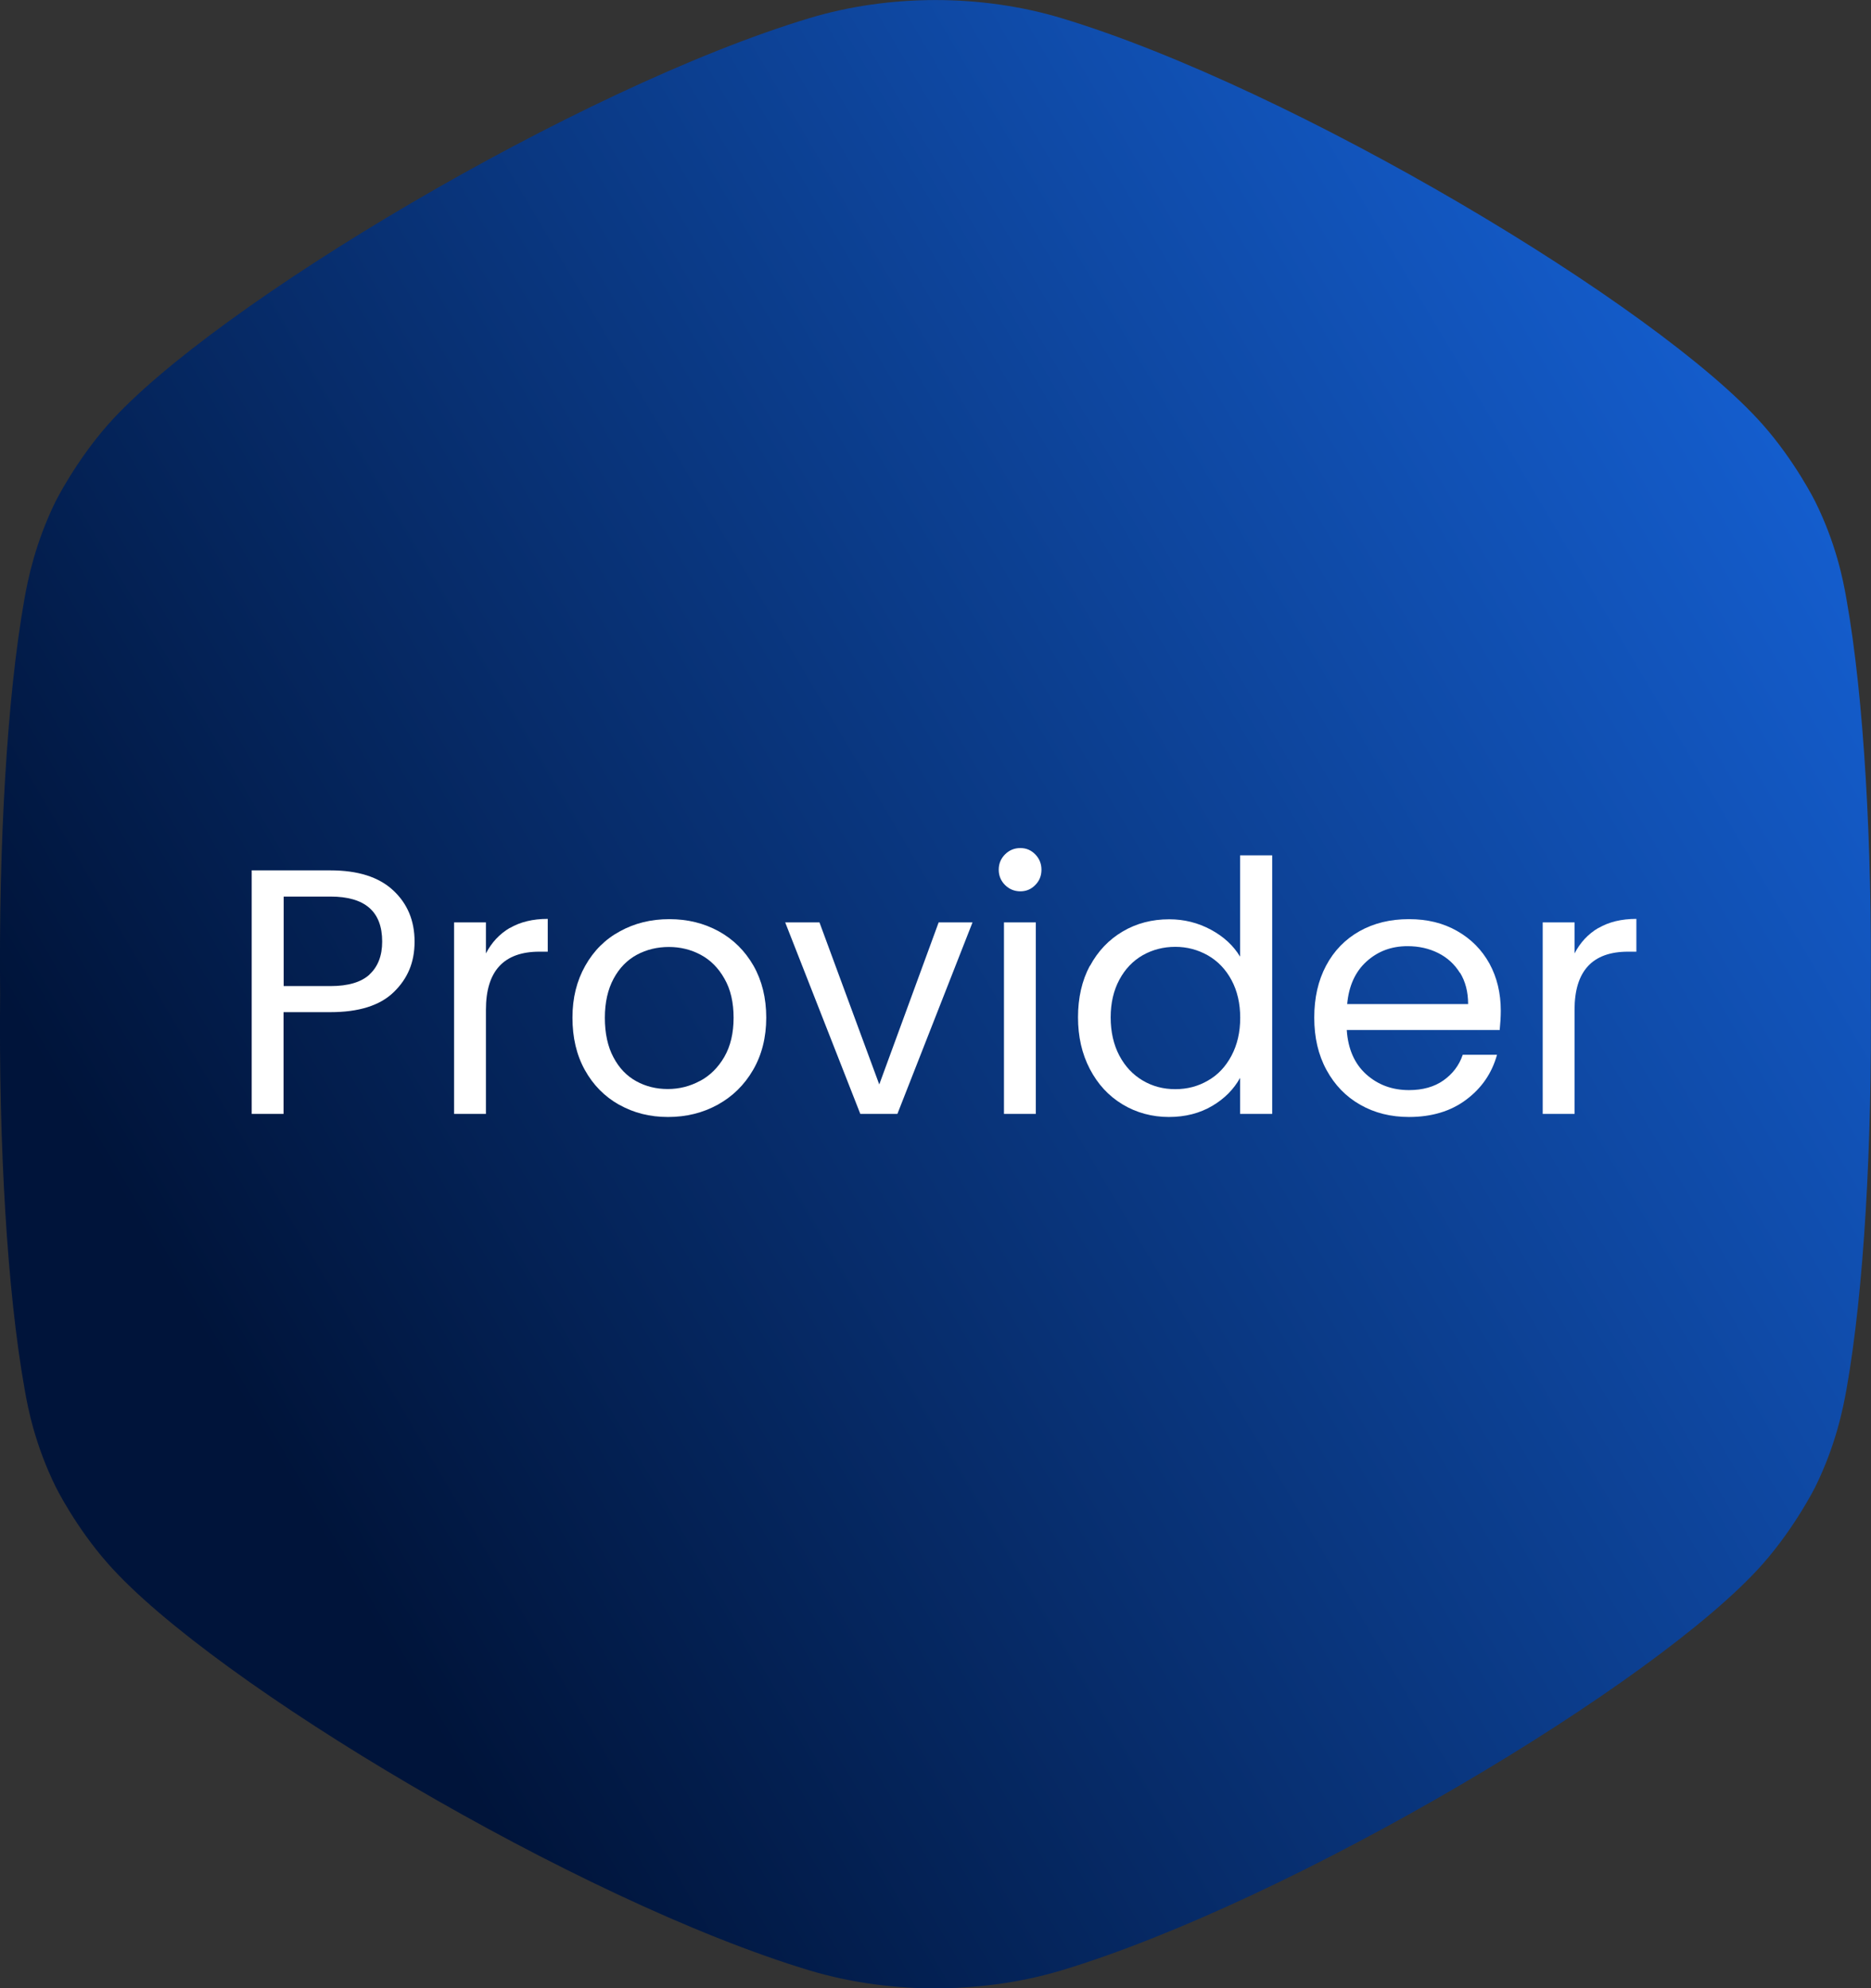 <?xml version="1.0" encoding="UTF-8"?>
<svg id="Layer_2" data-name="Layer 2" xmlns="http://www.w3.org/2000/svg" xmlns:xlink="http://www.w3.org/1999/xlink" viewBox="0 0 139.23 147.94">
  <rect x="0" y="0" width="139.23" height="147.94" fill="#333333" stroke="none"/>
  <defs>
    <style>
      .cls-1 {
        fill: url(#linear-gradient);
      }

      .cls-2 {
        fill: #fff;
      }
    </style>
    <linearGradient id="linear-gradient" x1="17.95" y1="104.43" x2="336.31" y2="-83.22" gradientUnits="userSpaceOnUse">
      <stop offset="0" stop-color="#00143a"/>
      <stop offset=".49" stop-color="#1b76ff"/>
      <stop offset=".71" stop-color="#1b3d9c"/>
      <stop offset=".94" stop-color="#1b0030"/>
    </linearGradient>
  </defs>
  <g id="Layer_2-2" data-name="Layer 2">
    <g>
      <path class="cls-1" d="M70.17,147.94c-3.39.06-6.79-.39-9.93-1.33-17.19-5.18-44.41-21.42-52.2-30.26-2.42-2.73-3.89-5.71-3.89-5.71-1.52-3.09-2.06-5.77-2.32-7.29C.52,96.03-.1,85.02.01,73.98c-.11-11.05.5-22.06,1.8-29.37.27-1.52.81-4.2,2.32-7.29,0,0,1.48-2.97,3.89-5.71C15.82,22.77,43.05,6.53,60.23,1.35c5.95-1.79,12.78-1.8,18.76,0,17.19,5.18,44.41,21.42,52.2,30.26,2.41,2.73,3.89,5.71,3.89,5.71,1.53,3.09,2.07,5.77,2.33,7.29,1.3,7.31,1.91,18.32,1.8,29.37.11,11.05-.5,22.06-1.8,29.37-.27,1.52-.81,4.2-2.33,7.29,0,0-1.48,2.97-3.89,5.71-7.79,8.84-35.02,25.08-52.21,30.26-2.8.84-5.81,1.28-8.83,1.33Z"/>
      <g>
        <path class="cls-2" d="M29.3,73.82c-1.03,1-2.6,1.49-4.72,1.49h-3.48v7.57h-2.37v-18.12h5.85c2.05,0,3.6.49,4.67,1.48,1.07.99,1.6,2.26,1.6,3.82s-.52,2.76-1.55,3.76ZM27.5,72.5c.62-.57.94-1.39.94-2.44,0-2.24-1.28-3.35-3.85-3.35h-3.48v6.66h3.48c1.32,0,2.29-.29,2.91-.86Z"/>
        <path class="cls-2" d="M37.94,69.05c.77-.45,1.71-.68,2.82-.68v2.44h-.62c-2.65,0-3.98,1.44-3.98,4.32v7.75h-2.37v-14.25h2.37v2.31c.42-.81,1.01-1.45,1.78-1.9Z"/>
        <path class="cls-2" d="M46.07,82.2c-1.08-.61-1.93-1.47-2.55-2.59s-.92-2.41-.92-3.89.32-2.74.95-3.86c.63-1.12,1.49-1.98,2.59-2.57,1.09-.6,2.31-.9,3.67-.9s2.57.3,3.67.9c1.09.6,1.95,1.45,2.59,2.56.63,1.11.95,2.4.95,3.87s-.33,2.77-.98,3.89c-.65,1.12-1.53,1.98-2.64,2.59-1.11.61-2.34.91-3.69.91s-2.54-.3-3.63-.91ZM52.09,80.43c.75-.4,1.35-1,1.81-1.79.46-.8.69-1.77.69-2.91s-.22-2.11-.68-2.91c-.45-.8-1.04-1.39-1.77-1.78-.73-.39-1.52-.58-2.37-.58s-1.66.19-2.38.58c-.72.39-1.3.98-1.73,1.78-.43.8-.65,1.77-.65,2.91s.21,2.14.64,2.94c.42.8.99,1.39,1.7,1.78.71.39,1.49.58,2.34.58s1.65-.2,2.39-.6Z"/>
        <path class="cls-2" d="M65.43,80.69l4.42-12.06h2.52l-5.59,14.25h-2.76l-5.59-14.25h2.55l4.45,12.06Z"/>
        <path class="cls-2" d="M74.79,65.85c-.31-.31-.47-.69-.47-1.14s.16-.83.47-1.14.69-.47,1.14-.47.8.16,1.11.47c.3.31.46.69.46,1.14s-.15.83-.46,1.14c-.3.31-.67.47-1.11.47s-.83-.16-1.14-.47ZM77.08,68.63v14.25h-2.37v-14.25h2.37Z"/>
        <path class="cls-2" d="M81.11,71.87c.59-1.1,1.4-1.95,2.43-2.56,1.03-.61,2.19-.91,3.47-.91,1.11,0,2.14.26,3.09.77.95.51,1.68,1.18,2.18,2.01v-7.54h2.39v19.24h-2.39v-2.68c-.47.85-1.16,1.55-2.08,2.09s-1.99.82-3.22.82-2.41-.31-3.45-.94-1.84-1.5-2.43-2.63c-.59-1.13-.88-2.41-.88-3.85s.29-2.73.88-3.83ZM91.64,72.92c-.43-.8-1.02-1.41-1.75-1.83-.74-.42-1.55-.64-2.43-.64s-1.69.21-2.42.62c-.73.42-1.31,1.02-1.74,1.82-.43.8-.65,1.73-.65,2.81s.22,2.04.65,2.85c.43.81,1.01,1.42,1.74,1.85.73.43,1.53.64,2.42.64s1.69-.21,2.43-.64c.74-.42,1.32-1.04,1.75-1.85.43-.81.65-1.75.65-2.82s-.22-2.01-.65-2.81Z"/>
        <path class="cls-2" d="M111.61,76.64h-11.39c.09,1.4.57,2.5,1.44,3.29.88.79,1.94,1.18,3.19,1.18,1.02,0,1.88-.24,2.56-.72.68-.48,1.17-1.11,1.44-1.91h2.55c-.38,1.37-1.14,2.48-2.29,3.34-1.14.86-2.57,1.29-4.26,1.29-1.35,0-2.56-.3-3.63-.91-1.07-.61-1.9-1.47-2.51-2.59-.61-1.12-.91-2.41-.91-3.89s.29-2.76.88-3.87c.59-1.11,1.42-1.96,2.48-2.56,1.07-.6,2.29-.9,3.68-.9s2.55.29,3.59.88c1.04.59,1.84,1.4,2.41,2.43.56,1.03.84,2.2.84,3.5,0,.45-.03.93-.08,1.43ZM108.64,72.39c-.4-.65-.94-1.14-1.62-1.48s-1.44-.51-2.28-.51c-1.2,0-2.21.38-3.05,1.14s-1.32,1.82-1.44,3.17h9c0-.9-.2-1.68-.6-2.33Z"/>
        <path class="cls-2" d="M118.95,69.05c.77-.45,1.71-.68,2.82-.68v2.44h-.62c-2.65,0-3.98,1.44-3.98,4.32v7.75h-2.37v-14.25h2.37v2.31c.42-.81,1.01-1.45,1.78-1.9Z"/>
      </g>
    </g>
  </g>
</svg>